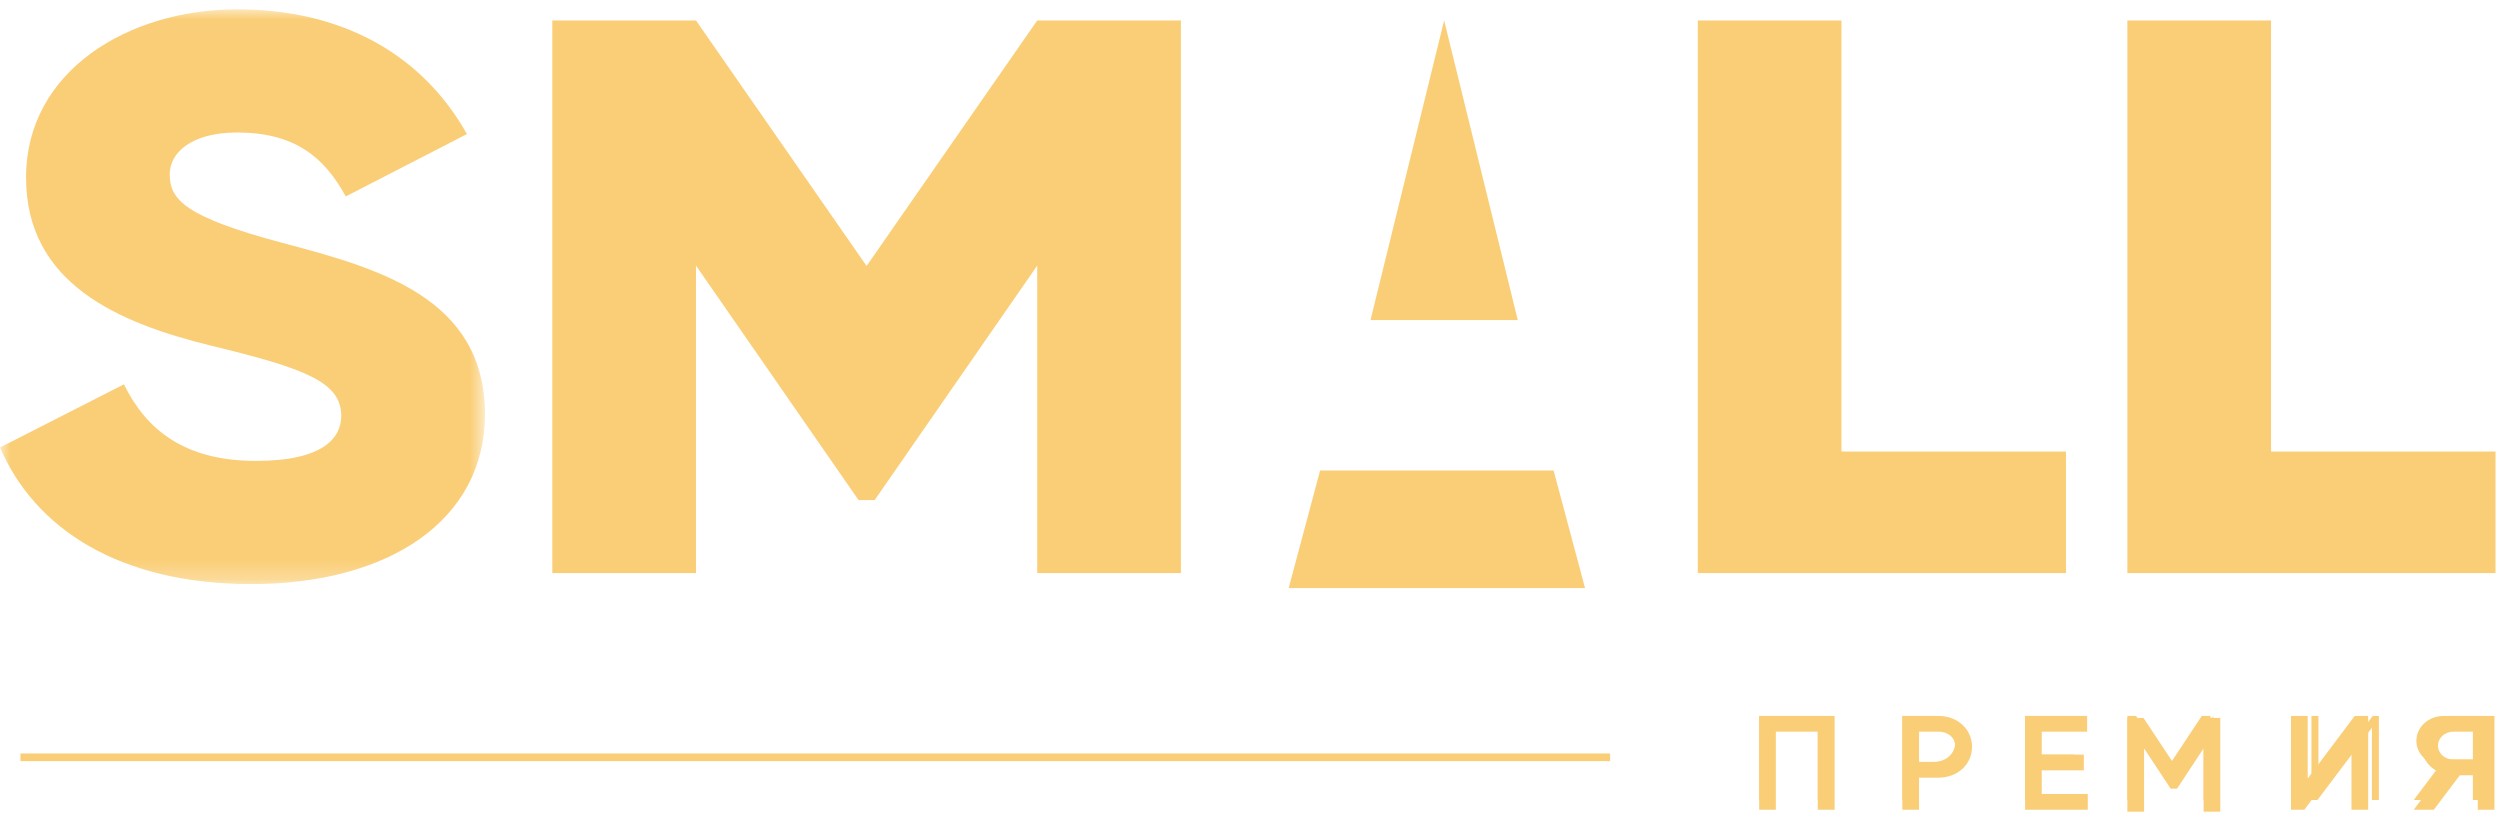 <svg xmlns="http://www.w3.org/2000/svg" xmlns:xlink="http://www.w3.org/1999/xlink" width="125" height="41" viewBox="0 0 125 41">
    <defs>
        <path id="prefix__a" d="M0 0.01L24.247 0.01 24.247 28.747 0 28.747z"/>
    </defs>
    <g fill="none" fill-rule="evenodd">
        <path fill="#FACE77" d="M1.023 38.056L80.504 38.056 80.504 37.674 1.023 37.674z"/>
        <g transform="translate(0 .457)">
            <mask id="prefix__b" fill="#fff">
                <use xlink:href="#prefix__a"/>
            </mask>
            <path fill="#FACE77" d="M0 21.917l6.197-3.157c1.122 2.29 3.053 3.828 6.6 3.828 3.413 0 4.265-1.183 4.265-2.25 0-1.696-1.795-2.368-6.51-3.512-4.67-1.145-9.25-3.119-9.25-8.408C1.302 3.089 6.421.01 11.854.01c5.164 0 9.204 2.171 11.494 6.237l-6.06 3.118c-1.078-1.974-2.56-3.197-5.434-3.197-2.245 0-3.368.987-3.368 2.092 0 1.263.764 2.131 5.658 3.434 4.76 1.263 10.103 2.724 10.103 8.566 0 5.328-4.85 8.487-11.674 8.487-6.601 0-10.822-2.764-12.573-6.83" mask="url(#prefix__b)"/>
        </g>
        <path fill="#FACE77" d="M59.046 28.653L51.861 28.653 51.861 13.28 43.734 25.003 42.926 25.003 34.799 13.28 34.799 28.653 27.615 28.653 27.615 1.023 34.799 1.023 43.33 13.298 51.861 1.023 59.046 1.023zM103.299 22.575L103.299 28.653 84.89 28.653 84.89 1.023 92.073 1.023 92.073 22.575zM124.777 22.575L124.777 28.653 106.368 28.653 106.368 1.023 113.552 1.023 113.552 22.575zM68.525 16.004L72.207 1.023 75.889 16.004zM64.434 29.402L66.005 23.524 77.68 23.524 79.252 29.402zM91.244 39.999L90.889 39.999 90.889 36.097 88.306 36.097 88.306 39.999 87.958 39.999 87.958 35.797 91.244 35.797z"/>
        <path fill="#FACE77" d="M91.731 40.486L90.889 40.486 90.889 36.584 88.793 36.584 88.793 40.486 87.958 40.486 87.958 35.797 91.731 35.797zM97.766 37.1c0-.583-.454-1.003-1.085-1.003h-1.216v1.999h1.216c.63 0 1.085-.42 1.085-.996m.348 0c0 .738-.605 1.296-1.433 1.296h-1.216V40h-.348v-4.202h1.564c.828 0 1.433.558 1.433 1.303"/>
        <path fill="#FACE77" d="M95.952 38.096h.973c.495 0 .841-.31.841-.753 0-.447-.346-.759-.841-.759h-.973v1.512zm0 2.39h-.835v-4.69h1.808c.956 0 1.676.666 1.676 1.547 0 .878-.72 1.54-1.676 1.54h-.973v1.603zM103.902 39.699L103.902 40 101.254 40 101.254 35.797 103.869 35.797 103.869 36.098 101.602 36.098 101.602 37.73 103.705 37.73 103.705 38.031 101.602 38.031 101.602 39.699z"/>
        <path fill="#FACE77" d="M104.389 40.486L101.254 40.486 101.254 35.797 104.356 35.797 104.356 36.584 102.088 36.584 102.088 37.73 104.192 37.73 104.192 38.517 102.088 38.517 102.088 39.699 104.389 39.699zM110.528 39.999L110.18 39.999 110.18 36.265 108.477 38.846 108.418 38.846 106.716 36.265 106.716 39.999 106.368 39.999 106.368 35.797 106.801 35.797 108.444 38.282 110.088 35.797 110.528 35.797z"/>
        <path fill="#FACE77" d="M111.014 40.585L110.18 40.585 110.18 37.418 108.852 39.432 108.531 39.432 107.203 37.419 107.203 40.585 106.368 40.585 106.368 35.896 106.716 35.896 106.716 35.797 106.781 35.896 107.175 35.896 108.688 38.183 110.2 35.896 110.601 35.896 110.666 35.797 110.666 35.896 111.014 35.896zM118.596 36.386L115.875 39.999 115.572 39.999 115.572 35.797 115.921 35.797 115.921 39.41 118.635 35.797 118.944 35.797 118.944 39.999 118.596 39.999z"/>
        <path fill="#FACE77" d="M118.408 40.486L117.573 40.486 117.573 37.356 115.216 40.486 114.55 40.486 114.55 35.797 115.385 35.797 115.385 38.925 117.734 35.797 118.408 35.797zM123.644 37.976v-1.878h-1.473c-.551 0-1.005.419-1.005.942 0 .516.454.936 1.005.936h1.473zm.348 2.023h-.348v-1.723h-1.262L121.08 40h-.394l1.308-1.735c-.664-.077-1.176-.6-1.176-1.224 0-.685.605-1.243 1.353-1.243h1.821v4.202z"/>
        <path fill="#FACE77" d="M122.66 36.584c-.42 0-.762.314-.762.699 0 .382.342.693.762.693h1.229v-1.392h-1.229zm2.064 3.902h-.835v-1.723h-.898l-1.3 1.723h-1.005l1.38-1.83c-.592-.22-1.003-.758-1.003-1.373 0-.82.716-1.486 1.597-1.486h2.064v4.689z"/>
    </g>
</svg>
